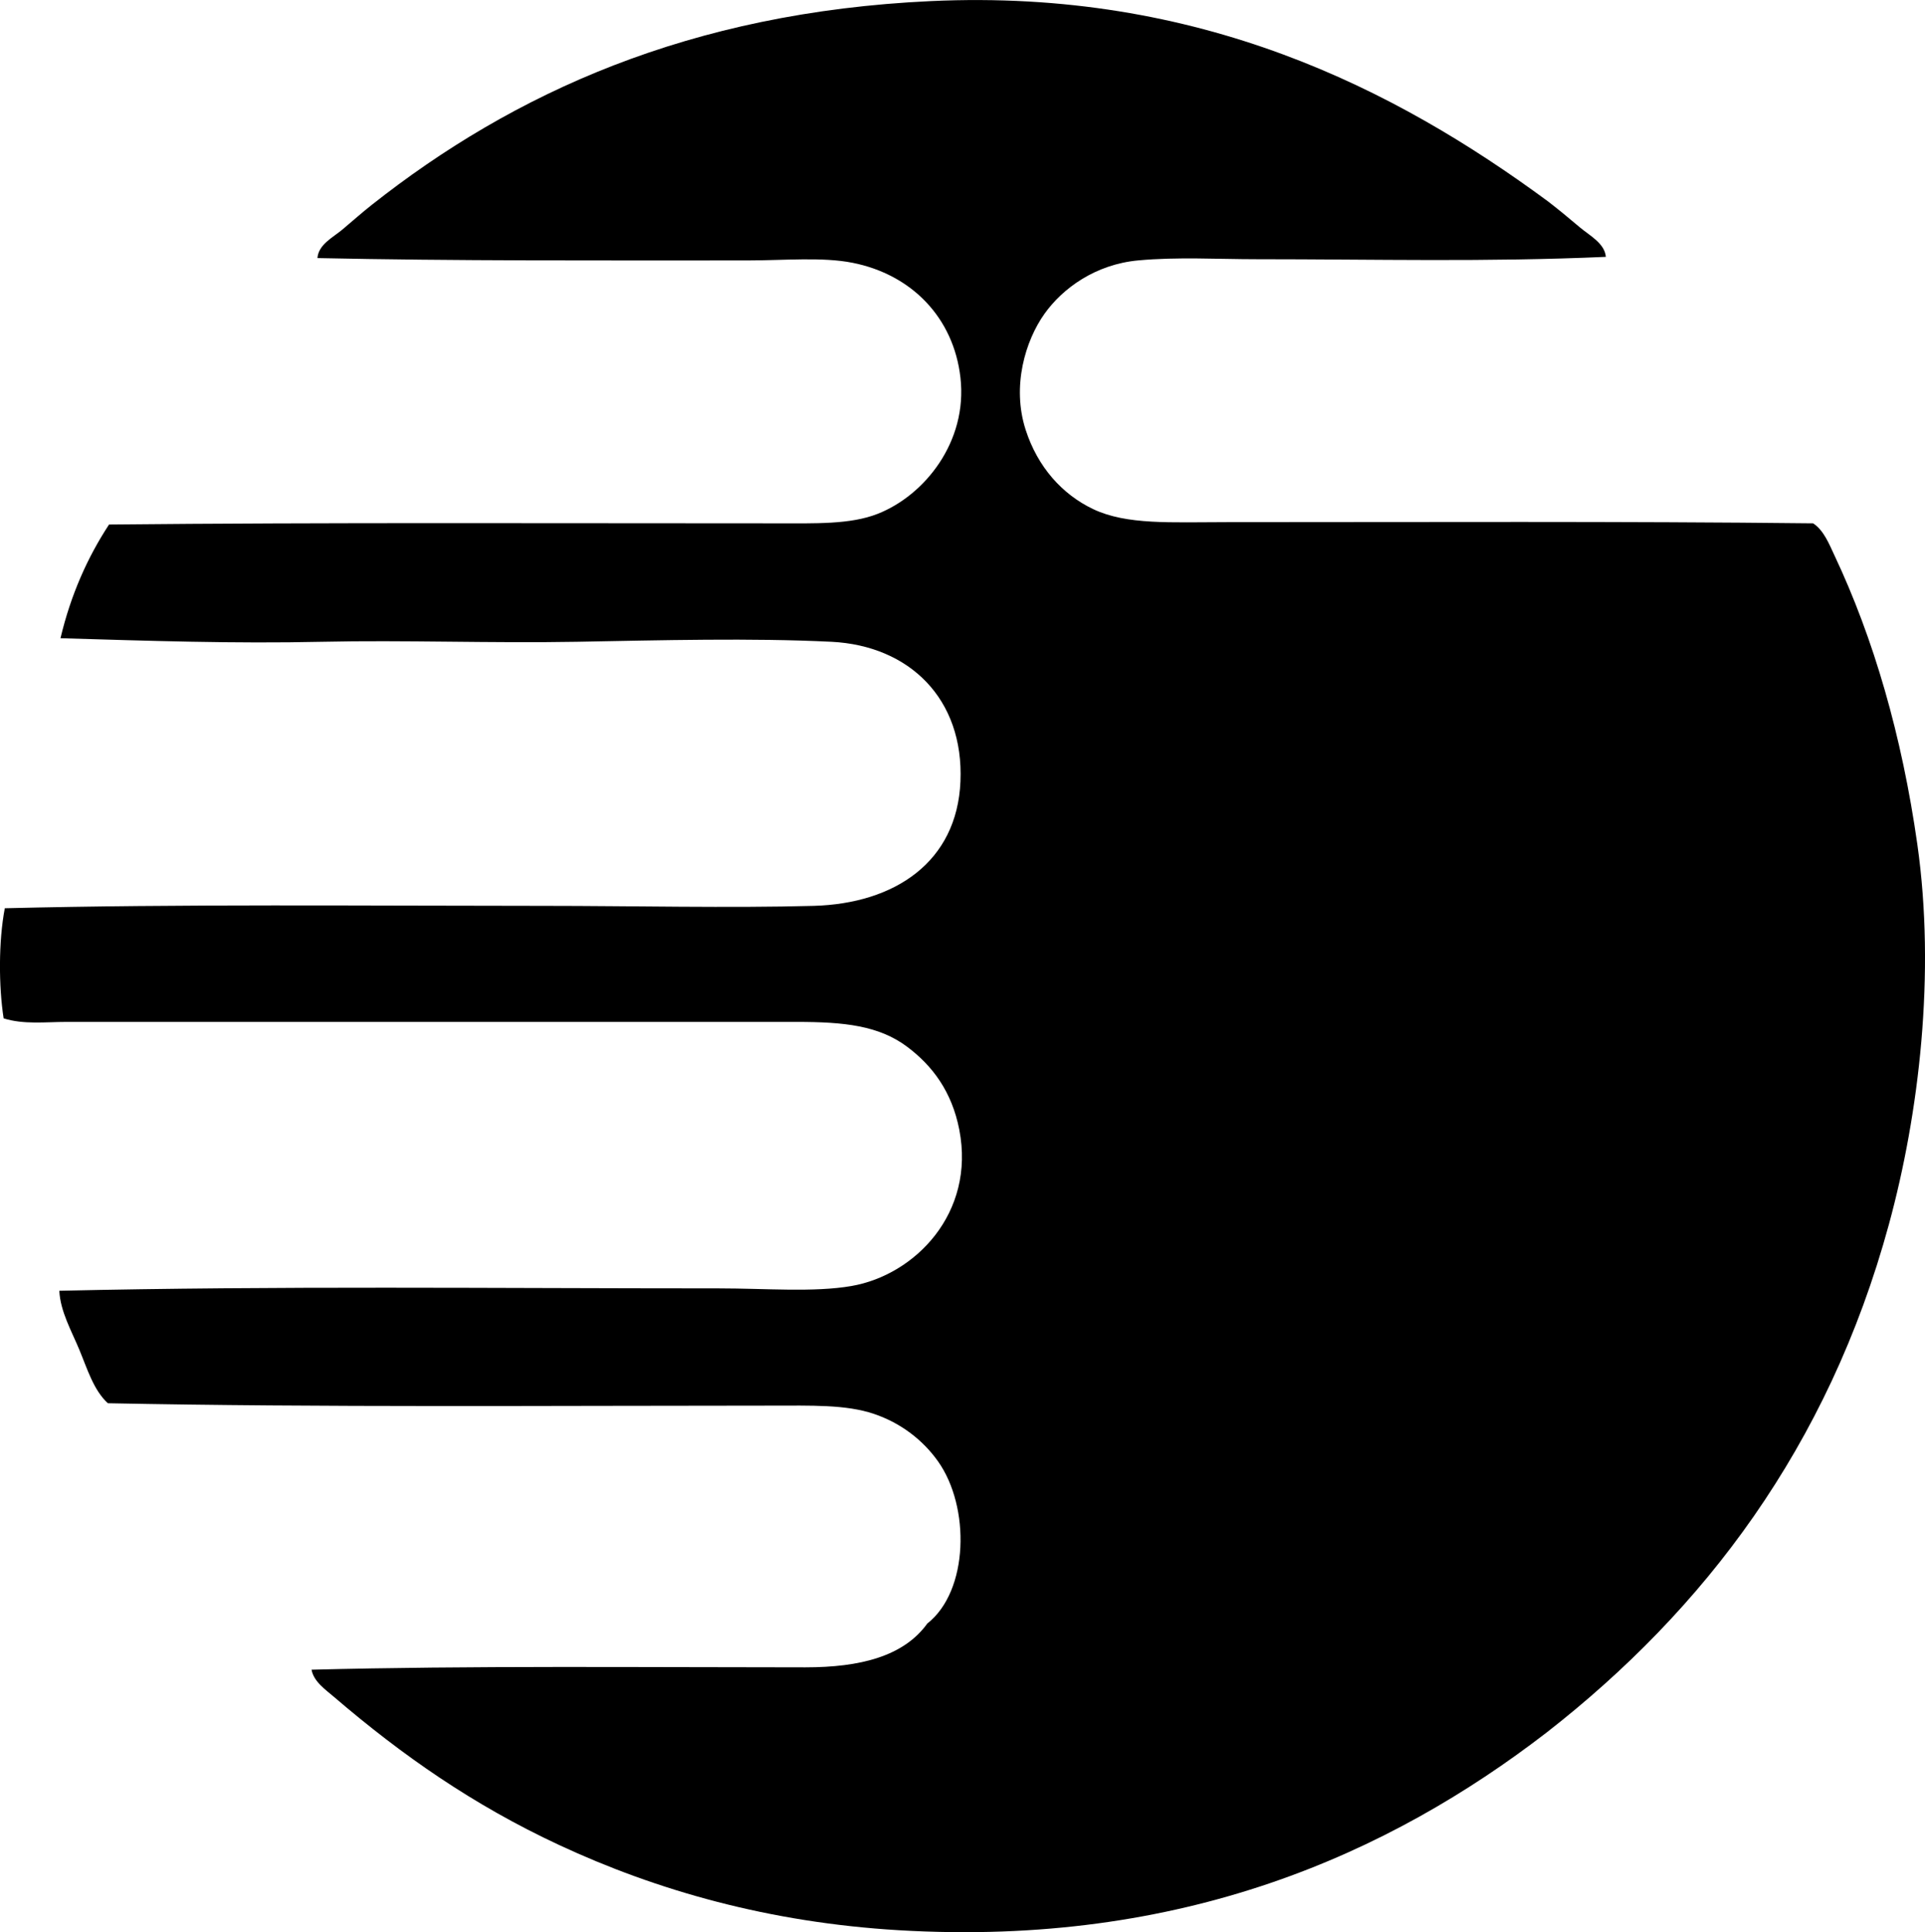 <?xml version="1.0" encoding="iso-8859-1"?>
<!-- Generator: Adobe Illustrator 19.2.0, SVG Export Plug-In . SVG Version: 6.00 Build 0)  -->
<svg version="1.1" xmlns="http://www.w3.org/2000/svg" xmlns:xlink="http://www.w3.org/1999/xlink" x="0px" y="0px"
	 viewBox="0 0 82.389 82.691" style="enable-background:new 0 0 82.389 82.691;" xml:space="preserve">
<g id="enertec">
	<path style="fill-rule:evenodd;clip-rule:evenodd;" d="M68.731,10.993c-5.137,0.227-9.836,0.101-14.952,0.101
		c-1.644,0-3.397-0.105-5.068,0.051c-1.833,0.171-3.23,1.196-4.004,2.281c-0.821,1.15-1.412,3.102-0.81,4.967
		c0.511,1.588,1.564,2.766,2.889,3.396c1.438,0.684,3.331,0.558,5.727,0.558c8.412,0,16.855-0.041,25.088,0.051
		c0.457,0.299,0.682,0.88,0.912,1.369c1.679,3.558,2.889,7.726,3.548,12.367c0.787,5.544,0.076,11.525-1.217,16.269
		c-2.599,9.534-7.926,16.505-14.647,21.743c-6.74,5.194-15.59,9.182-27.724,8.464c-5.567-0.33-10.377-1.707-14.546-3.649
		c-3.68-1.714-6.721-3.842-9.63-6.335c-0.365-0.313-0.872-0.657-0.963-1.166c6.72-0.176,14.179-0.102,21.135-0.101
		c2.351,0,4.204-0.469,5.22-1.875c1.776-1.393,1.842-4.994,0.456-6.944c-0.641-0.902-1.579-1.635-2.737-2.027
		c-1.204-0.408-2.681-0.355-4.409-0.355c-9.424,0-19.282,0.081-28.382-0.102c-0.611-0.558-0.879-1.466-1.217-2.28
		c-0.337-0.814-0.819-1.649-0.861-2.534c9.382-0.213,18.505-0.102,28.23-0.102c1.99,0,4.066,0.178,5.676-0.102
		c2.712-0.47,5.308-3.113,4.612-6.69c-0.317-1.63-1.149-2.737-2.23-3.548c-1.21-0.907-2.695-1.064-4.714-1.064
		c-10.393,0-21.007,0-31.271,0c-0.893,0-1.833,0.118-2.686-0.152c-0.214-1.376-0.22-3.296,0.05-4.713
		c7.49-0.185,15.399-0.103,23.111-0.102c3.636,0,7.986,0.098,11.505,0c3.474-0.096,6.138-1.875,6.285-5.322
		c0.151-3.54-2.189-5.816-5.524-5.98c-3.421-0.168-7.273-0.066-10.896,0c-3.659,0.066-7.387-0.078-10.897,0
		c-3.799,0.084-7.419-0.041-11.201-0.152c0.444-1.871,1.161-3.468,2.078-4.866c9.282-0.093,19.041-0.05,28.534-0.051
		c1.696,0,3.187,0.054,4.359-0.405c2.013-0.789,3.859-3.087,3.547-5.829c-0.291-2.57-2.091-4.415-4.612-4.916
		c-1.301-0.259-2.91-0.102-4.511-0.102c-6.376,0-12.524,0.025-18.398-0.101c0.048-0.588,0.666-0.882,1.064-1.217
		c0.414-0.348,0.841-0.728,1.267-1.064c6.046-4.773,13.586-8.237,23.922-8.717c11.494-0.534,19.87,3.752,26.405,8.565
		c0.438,0.335,0.92,0.734,1.369,1.115C68.046,10.091,68.677,10.41,68.731,10.993z"/>
</g>
<g id="Layer_1">
</g>
</svg>
